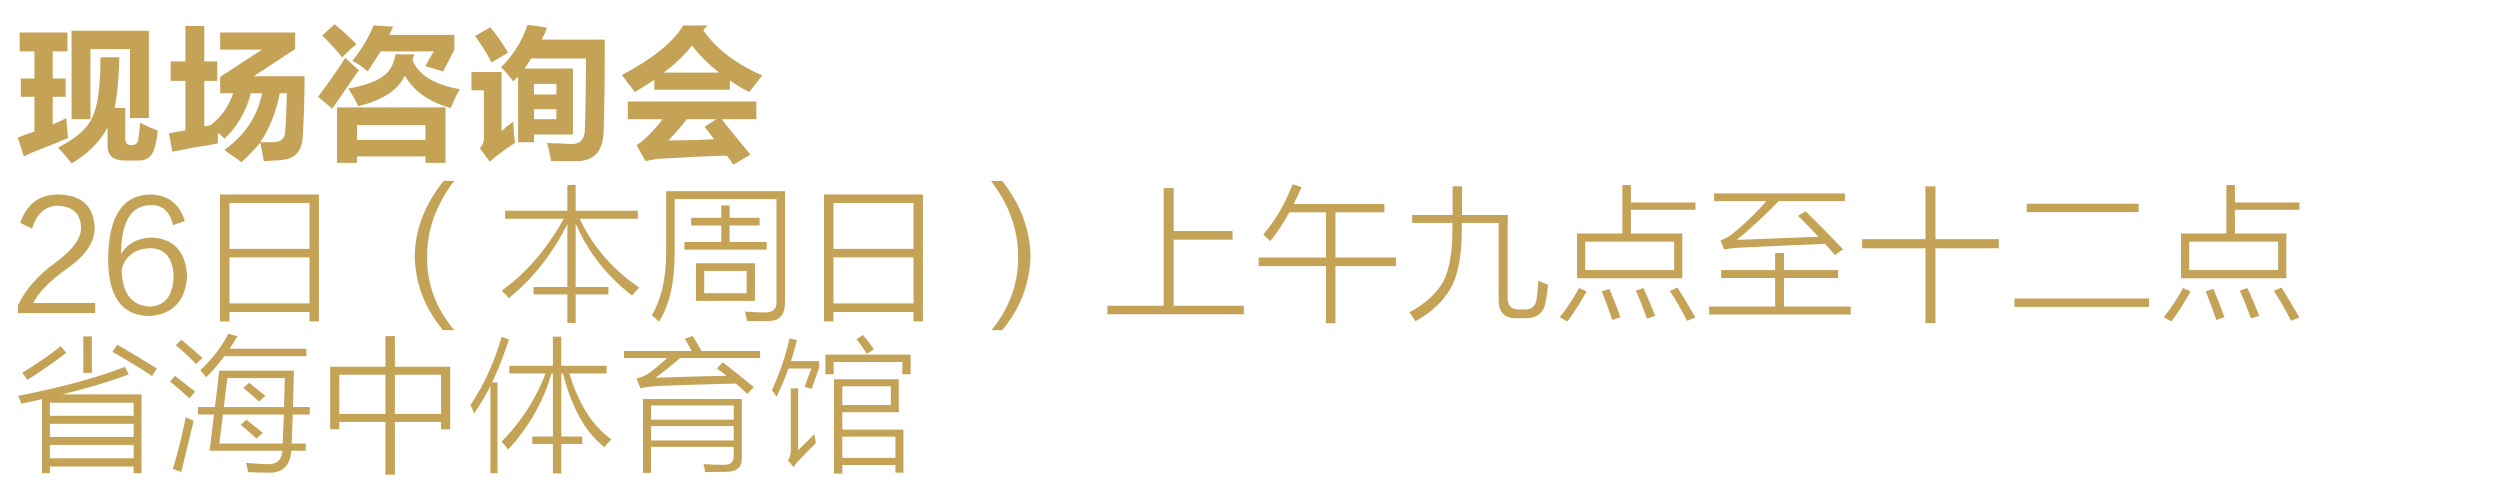 <svg version="1.1" x="0" y="0" width="100%" height="100%" viewBox="0 0 406886.4 81254.4" xmlns="http://www.w3.org/2000/svg">
  <path d="M 3872 25452.8 L 2912 22380.8 Q 4352 21804.8 5600 21420.8 L 5600 15756.8 L 3392 15756.8 L 3392 12780.8 L 5600 12780.8 L 5600 8364.8 L 3200 8364.8 L 3200 5292.8 L 10976 5292.8 L 10976 8364.8 L 8576 8364.8 L 8576 12780.8 L 10688 12780.8 L 10688 15756.8 L 8576 15756.8 L 8576 20268.8 Q 8768 20172.8 9152 19980.8 Q 9920 19692.8 10784 19212.8 Q 10976 21228.8 11072 22476.8 Q 10304 22764.8 8768 23436.8 Q 5408 24684.8 3872 25452.8  Z M 22784 19980.8 Q 24512 20844.8 25664 21228.8 Q 25568 22572.8 25184 24012.8 Q 24608 26124.8 22688 26124.8 L 20288 26124.8 Q 17504 26124.8 17504 23724.8 L 17504 20748.8 Q 15680 24204.8 11648 26604.8 Q 11264 26124.8 10496 25164.8 Q 9824 24396.8 9440 24012.8 Q 13856 21804.8 15008 19116.8 Q 16352 16524.8 16352 9324.8 L 19424 9324.8 Q 19328 14316.8 18656 17580.8 L 20384 17580.8 L 20384 22668.8 Q 20480 23628.8 21344 23628.8 Q 22400 23628.8 22496 22764.8 Q 22592 22284.8 22688 21324.8 Q 22784 20460.8 22784 19980.8  Z M 14720 19404.8 L 11648 19404.8 L 11648 5004.8 L 24224 5004.8 L 24224 19212.8 L 21152 19212.8 L 21152 7980.8 L 14720 7980.8 L 14720 19404.8 Z M 44384 23148.8 Q 46304 23148.8 46400 21516.8 Q 46592 19212.8 46688 15180.8 L 45536 15180.8 Q 44672 19692.8 42368 23148.8 Q 43520 23148.8 44384 23148.8  Z M 48032 7980.8 L 41312 12396.8 L 49568 12396.8 Q 49568 17100.8 49280 22188.8 Q 49088 25836.8 45824 26028.8 Q 45344 26124.8 44384 26124.8 Q 43424 26220.8 42944 26220.8 Q 42656 24780.8 42368 23244.8 Q 41024 24780.8 39296 26412.8 Q 38624 25836.8 37280 24972.8 Q 36800 24588.8 36512 24396.8 Q 41504 20844.8 42656 15180.8 L 40832 15180.8 Q 39584 19788.8 36512 22572.8 Q 36416 22380.8 36032 22092.8 Q 35648 21708.8 35456 21612.8 L 35456 23340.8 Q 34112 23628.8 31520 24012.8 Q 29120 24492.8 28064 24684.8 L 27488 21708.8 Q 28832 21420.8 30176 21228.8 L 30176 13164.8 L 27776 13164.8 L 27776 9996.8 L 30176 9996.8 L 30176 4236.8 L 33248 4236.8 L 33248 9996.8 L 35360 9996.8 L 35360 13164.8 L 33248 13164.8 L 33248 20556.8 Q 33728 20556.8 34304 20364.8 Q 36896 18348.8 37952 15180.8 L 35840 15180.8 L 35840 12492.8 L 42656 8076.8 L 35840 8076.8 L 35840 5292.8 L 48032 5292.8 L 48032 7980.8 Z M 52448 5772.8 L 54464 3948.8 Q 56480 5580.8 58016 7212.8 Q 56864 8076.8 55712 9324.8 Q 54272 7596.8 52448 5772.8  Z M 54080 17676.8 L 51776 15756.8 Q 54560 12012.8 56192 9420.8 Q 57536 10668.8 58400 11436.8 Q 57824 12204.8 56672 13932.8 Q 55040 16332.8 54080 17676.8  Z M 69248 22764.8 L 69248 20364.8 L 58112 20364.8 L 58112 22764.8 L 69248 22764.8 Z M 64352 8844.8 L 67424 8844.8 Q 67328 9228.8 67136 9804.8 Q 68672 13452.8 74816 14508.8 Q 74432 15180.8 73760 16620.8 Q 73472 17292.8 73376 17580.8 Q 68096 16140.8 65888 12300.8 Q 64352 15756.8 58304 17292.8 Q 57824 16140.8 56672 14412.8 Q 60992 13644.8 62720 12108.8 Q 64064 10956.8 64352 8844.8  Z M 63392 5676.8 L 73952 5676.8 L 73952 8076.8 Q 72992 9900.8 72128 11628.8 L 69248 10764.8 Q 69440 10476.8 69632 9996.8 Q 70112 9228.8 70592 8364.8 L 61952 8364.8 Q 60992 9900.8 59840 11628.8 Q 58688 10572.8 57344 9900.8 Q 59648 7020.8 60800 4140.8 L 63968 4332.8 Q 63872 4524.8 63680 5004.8 Q 63488 5388.8 63392 5676.8  Z M 54848 26508.8 L 54848 17484.8 L 72512 17484.8 L 72512 26508.8 L 69248 26508.8 L 69248 25452.8 L 58112 25452.8 L 58112 26508.8 L 54848 26508.8 Z M 86912 19404.8 L 90560 19404.8 L 90560 17772.8 L 86912 17772.8 L 86912 19404.8 Z M 90560 15372.8 L 90560 13644.8 L 86912 13644.8 L 86912 15372.8 L 90560 15372.8 Z M 77312 5868.8 L 79808 4428.8 Q 81440 6444.8 82688 8556.8 Q 82112 8940.8 80576 9804.8 Q 80192 10092.8 80000 10188.8 Q 78848 7884.8 77312 5868.8  Z M 83552 19788.8 Q 83552 21516.8 83840 23244.8 Q 81440 24780.8 79712 26316.8 L 78080 24108.8 Q 78752 23532.8 78752 22380.8 L 78752 14700.8 L 76736 14700.8 L 76736 11724.8 L 81632 11724.8 L 81632 21324.8 Q 81920 21132.8 82400 20652.8 Q 83168 20076.8 83552 19788.8  Z M 85856 4044.8 Q 86432 4140.8 87488 4236.8 Q 88544 4428.8 89024 4524.8 Q 88640 5580.8 88160 6444.8 L 98432 6444.8 Q 98432 16140.8 98240 21324.8 Q 98144 26220.8 93824 26220.8 Q 92000 26220.8 89696 26220.8 Q 89408 24492.8 89024 23244.8 Q 89600 23340.8 91040 23340.8 Q 92384 23436.8 93152 23436.8 Q 94880 23436.8 95168 21516.8 Q 95360 16716.8 95360 9516.8 L 86432 9516.8 Q 86240 9900.8 85760 10572.8 Q 85472 10956.8 85376 11148.8 L 93248 11148.8 L 93248 21900.8 L 86912 21900.8 L 86912 23148.8 L 84320 23148.8 L 84320 12492.8 Q 84128 12588.8 83840 12972.8 Q 83648 13164.8 83552 13260.8 Q 83456 13164.8 83264 12876.8 Q 82112 11436.8 81536 10956.8 Q 84608 7884.8 85856 4044.8  Z M 114656 20652.8 L 116576 19404.8 L 111776 19404.8 Q 110624 20940.8 108800 22860.8 Q 110144 22860.8 114080 22764.8 Q 115424 22668.8 116192 22668.8 Q 115520 21612.8 114656 20652.8  Z M 112640 7404.8 Q 110816 9708.8 108032 11820.8 L 117056 11820.8 Q 114464 9804.8 112640 7404.8  Z M 111200 4140.8 L 115136 4140.8 L 114464 4908.8 Q 117440 9324.8 124064 12300.8 Q 123392 13068.8 122336 14508.8 Q 122048 14796.8 121952 14988.8 Q 120224 14124.8 118784 13068.8 L 118784 14604.8 L 106496 14604.8 L 106496 12972.8 Q 106016 13356.8 104864 14028.8 Q 103904 14604.8 103328 14988.8 Q 102944 14412.8 101600 12780.8 Q 102656 14028.8 101216 12204.8 Q 108704 8268.8 111200 4140.8  Z M 102176 19404.8 L 102176 16524.8 L 123104 16524.8 L 123104 19404.8 L 117440 19404.8 Q 118208 20364.8 119840 22380.8 Q 121376 24204.8 122144 25164.8 L 119360 26796.8 Q 119168 26604.8 118880 26124.8 Q 118496 25644.8 118304 25356.8 Q 117920 25356.8 117152 25356.8 Q 113984 25452.8 107456 25836.8 Q 107360 25836.8 107168 25836.8 Q 106496 25932.8 105056 26220.8 L 103616 23628.8 Q 105728 22188.8 107840 19404.8 L 102176 19404.8 Z M 15488 50950.4 L 15488 49318.4 L 5408 49318.4 Q 6656 46822.4 10592 43942.4 Q 15680 40486.4 15392 36742.4 Q 15008 31846.4 9632 31654.4 Q 4928 31558.4 3296 36262.4 L 5216 37222.4 Q 6272 33670.4 9248 33478.4 Q 13088 33574.4 13184 37030.4 Q 13280 39622.4 8960 42790.4 Q 4736 45862.4 2912 49702.4 L 2912 50950.4 L 15488 50950.4 Z M 19808 43846.4 Q 19904 49702.4 24416 49894.4 Q 28064 49702.4 28256 45094.4 Q 28160 40486.4 24416 40390.4 Q 20672 40582.4 19808 43846.4  Z M 30080 35974.4 L 28160 36646.4 Q 27392 33286.4 24512 33382.4 Q 19712 33478.4 19712 41350.4 Q 21248 38758.4 24704 38662.4 Q 30080 38950.4 30464 44902.4 Q 30080 50950.4 24416 51430.4 Q 17600 51430.4 17600 42118.4 Q 17696 31654.4 24608 31654.4 Q 28832 31846.4 30080 35974.4  Z M 35808.4 31648.4 L 37344.4 31648.4 L 37344.4 52311.2 L 35808.4 52311.2 L 35808.4 31648.4 Z M 36817.6 31648.4 L 50904.4 31648.4 L 50904.4 33040.4 L 36817.6 33040.4 L 36817.6 31648.4 Z M 50370.4 31648.4 L 51906.4 31648.4 L 51906.4 52312.4 L 50370.4 52312.4 L 50370.4 31648.4 Z M 36965.2 40504.4 L 50836 40504.4 L 50836 41896.4 L 36965.2 41896.4 L 36965.2 40504.4 Z M 36972.4 49384.4 L 50915.2 49384.4 L 50915.2 50776.4 L 36972.4 50776.4 L 36972.4 49384.4 Z M 72102.4 53734.4 L 73926.4 53734.4 Q 69414.4 48358.4 69510.4 41734.4 Q 69510.4 35206.4 73926.4 29446.4 L 72198.4 29446.4 Q 67590.4 35206.4 67494.4 41734.4 Q 67686.4 48454.4 72102.4 53734.4  Z M 82213.6 34301.6 L 103812.4 34301.6 L 103812.4 35597.6 L 82213.6 35597.6 L 82213.6 34301.6 Z M 86832.4 46714.4 L 99023.2 46714.4 L 99023.2 47914.4 L 86832.4 47914.4 L 86832.4 46714.4 Z M 92342.8 30100.4 L 93686.8 30100.4 L 93686.8 52563.2 L 92342.8 52563.2 L 92342.8 30100.4 Z M 92070.4 35052.8 L 92886.4 35368.4 Q 89070.4 43469.6 82806.4 48539.6 Q 82278.4 47836.4 81654.4 47302.4 Q 87774.4 42936.8 92070.4 35052.8  Z M 94006 34852.4 Q 97231.6 42212 104058.4 46818.8 Q 103544.8 47270 102866.8 48100.4 Q 96040 42806 93187.6 35090 L 94006 34852.4 Z M 112493.2 35445.2 L 123629.2 35445.2 L 123629.2 36693.2 L 112493.2 36693.2 L 112493.2 35445.2 Z M 111389.2 39381.2 L 124780 39381.2 L 124780 40629.2 L 111389.2 40629.2 L 111389.2 39381.2 Z M 117397.6 33436.4 L 118741.6 33436.4 L 118741.6 40156.4 L 117397.6 40156.4 L 117397.6 33436.4 Z M 109126 31106 L 126934 31106 L 126934 32402 L 109126 32402 L 109126 31106 Z M 126378.4 31106 L 127756 31106 L 127756 49322 Q 127756 52250 125023.6 52250 Q 123404.8 52274 121590.4 52250 Q 121470.4 51530 121228 50714 Q 123259.6 50858 124444 50858 Q 126354.4 50858 126378.4 49346 L 126378.4 31106 Z M 108414.4 31106 L 109806.4 31106 L 109806.4 41189.6 Q 109806.4 48399.2 107238.4 52368.8 Q 106686.4 51760.4 106086.4 51321.2 Q 108414.4 47375.6 108414.4 41189.6 L 108414.4 31106 Z M 113269.6 42843.2 L 114613.6 42843.2 L 114613.6 48963.2 L 113269.6 48963.2 L 113269.6 42843.2 Z M 114048.4 42843.2 L 122159.2 42843.2 L 122159.2 44091.2 L 114048.4 44091.2 L 114048.4 42843.2 Z M 121525.6 42843.2 L 122869.6 42843.2 L 122869.6 48963.2 L 121525.6 48963.2 L 121525.6 42843.2 Z M 114000.4 47715.2 L 122111.2 47715.2 L 122111.2 48963.2 L 114000.4 48963.2 L 114000.4 47715.2 Z M 134112.4 31648.4 L 135648.4 31648.4 L 135648.4 52311.2 L 134112.4 52311.2 L 134112.4 31648.4 Z M 135121.6 31648.4 L 149208.4 31648.4 L 149208.4 33040.4 L 135121.6 33040.4 L 135121.6 31648.4 Z M 148674.4 31648.4 L 150210.4 31648.4 L 150210.4 52312.4 L 148674.4 52312.4 L 148674.4 31648.4 Z M 135269.2 40504.4 L 149140 40504.4 L 149140 41896.4 L 135269.2 41896.4 L 135269.2 40504.4 Z M 135276.4 49384.4 L 149219.2 49384.4 L 149219.2 50776.4 L 135276.4 50776.4 L 135276.4 49384.4 Z M 161382.4 53734.4 L 163110.4 53734.4 Q 167526.4 48454.4 167718.4 41734.4 Q 167622.4 35206.4 163110.4 29446.4 L 161286.4 29446.4 Q 165702.4 35206.4 165702.4 41734.4 Q 165798.4 48262.4 161382.4 53734.4  Z M 190625.2 37610 L 200609.2 37610 L 200609.2 39002 L 190625.2 39002 L 190625.2 37610 Z M 180233.2 49761.2 L 202433.2 49761.2 L 202433.2 51153.2 L 180233.2 51153.2 L 180233.2 49761.2 Z M 189390.4 30614 L 191022.4 30614 L 191022.4 50196.8 L 189390.4 50196.8 L 189390.4 30614 Z M 209304.4 33204.8 L 225314.8 33204.8 L 225314.8 34556 L 209304.4 34556 L 209304.4 33204.8 Z M 204840.4 41915.6 L 227209.6 41915.6 L 227209.6 43313.6 L 204840.4 43313.6 L 204840.4 41915.6 Z M 215808.4 33828.8 L 217346.8 33828.8 L 217346.8 52611.2 L 215808.4 52611.2 L 215808.4 33828.8 Z M 210367.6 29988.8 L 211820.8 30456.8 Q 209462.8 35902.4 206748.4 39252.8 Q 206200 38735.6 205604.8 38169.2 Q 208582 34695.2 210367.6 29988.8  Z M 229841.2 34990.4 L 245393.2 34990.4 L 245393.2 36286.4 L 229841.2 36286.4 L 229841.2 34990.4 Z M 236418.4 30323.6 L 237974.8 30323.6 Q 237974.8 35294 237905.2 38117.6 Q 237788.8 43450.4 236395.6 46370 Q 234607.6 49941.2 230358.4 52282.4 Q 229916.8 51557.6 229382.8 50834 Q 233306.8 48711.2 234932.8 45766.4 Q 236279.2 43088 236372.8 38189.6 Q 236442.4 35150 236418.4 30323.6  Z M 243910 35296.4 L 245370.4 35296.4 L 245370.4 48629.6 Q 245426.8 50193.2 246859.6 50357.6 L 248518 50357.6 Q 249866.8 50193.2 250091.2 48683.6 Q 250288 47120 250372 45665.6 Q 251102.8 46023.2 251945.2 46352 Q 251804.8 47888 251580.4 49040 Q 251159.2 51784.4 248348.8 51784.4 L 246691.6 51784.4 Q 243882.4 51784.4 243910 48683.6 L 243910 35296.4 Z M 265021.6 32946.8 L 275941.6 32946.8 L 275941.6 34146.8 L 265021.6 34146.8 L 265021.6 32946.8 Z M 264048.4 30119.6 L 265440.4 30119.6 L 265440.4 38543.6 L 264048.4 38543.6 L 264048.4 30119.6 Z M 261930.4 47007.2 Q 262883.2 49269.2 263742.4 51635.6 L 262406.8 52071.2 Q 261572.8 49581.2 260690.8 47422.4 L 261930.4 47007.2 Z M 267485.2 46883.6 Q 268487.2 49083.2 269392 51406.4 L 268057.6 51843.2 Q 267151.6 49331.6 266245.6 47298.8 L 267485.2 46883.6 Z M 273016 46799.6 Q 274494.4 49124 275924.8 51656 L 274590.4 52216.4 Q 273206.8 49539.2 271776.4 47339.6 L 273016 46799.6 Z M 258234.4 47422.4 Q 256733.2 50099.6 255110.8 52319.6 L 253871.2 51614 Q 255659.2 49373.6 256994.8 46883.6 L 258234.4 47422.4 Z M 256669.6 37996.4 L 257995.6 37996.4 L 257995.6 45293.6 L 256669.6 45293.6 L 256669.6 37996.4 Z M 257389.6 37996.4 L 273084.4 37996.4 L 273084.4 39332 L 257389.6 39332 L 257389.6 37996.4 Z M 272479.6 37996.4 L 273805.6 37996.4 L 273805.6 45293.6 L 272479.6 45293.6 L 272479.6 37996.4 Z M 257412.4 43958 L 273107.2 43958 L 273107.2 45293.6 L 257412.4 45293.6 L 257412.4 43958 Z M 278975.2 31481.6 L 300262 31481.6 L 300262 32729.6 L 278975.2 32729.6 L 278975.2 31481.6 Z M 293848 34374.8 Q 296990.8 37413.2 299953.6 40587.2 L 298651.6 41516 Q 295688.8 38129.6 292657.6 35129.6 L 293848 34374.8 Z M 288564.4 31456.4 L 289999.6 32200.4 Q 286352.8 36034.4 282684.4 39036.8 Q 288564.4 38838.8 297042.4 38488.4 Q 297566.8 39058.4 298114 39650 Q 289976.8 39956 282797.2 40329.2 Q 281635.6 40394 280632.4 40613.6 L 280016.8 39124.4 Q 280997.2 38795.6 281749.6 38225.6 Q 285419.2 35312 288564.4 31456.4  Z M 280142.8 43954.4 L 299164 43954.4 L 299164 45244.4 L 280142.8 45244.4 L 280142.8 43954.4 Z M 278170 49890.8 L 301208.8 49890.8 L 301208.8 51180.8 L 278170 51180.8 L 278170 49890.8 Z M 288912.4 41178.8 L 290345.2 41178.8 L 290345.2 50421.2 L 288912.4 50421.2 L 288912.4 41178.8 Z M 303067.6 38915.6 L 325315.6 38915.6 L 325315.6 40403.6 L 303067.6 40403.6 L 303067.6 38915.6 Z M 313374.4 30334.4 L 315006.4 30334.4 L 315006.4 52582.4 L 313374.4 52582.4 L 313374.4 30334.4 Z M 329868.4 33164 L 348068.8 33164 L 348068.8 34522.4 L 329868.4 34522.4 L 329868.4 33164 Z M 327860.8 48580.4 L 349771.6 48580.4 L 349771.6 49938.8 L 327860.8 49938.8 L 327860.8 48580.4 Z M 363325.6 32946.8 L 374245.6 32946.8 L 374245.6 34146.8 L 363325.6 34146.8 L 363325.6 32946.8 Z M 362352.4 30119.6 L 363744.4 30119.6 L 363744.4 38543.6 L 362352.4 38543.6 L 362352.4 30119.6 Z M 360234.4 47007.2 Q 361187.2 49269.2 362046.4 51635.6 L 360710.8 52071.2 Q 359876.8 49581.2 358994.8 47422.4 L 360234.4 47007.2 Z M 365789.2 46883.6 Q 366791.2 49083.2 367696 51406.4 L 366361.6 51843.2 Q 365455.6 49331.6 364549.6 47298.8 L 365789.2 46883.6 Z M 371320 46799.6 Q 372798.4 49124 374228.8 51656 L 372894.4 52216.4 Q 371510.8 49539.2 370080.4 47339.6 L 371320 46799.6 Z M 356538.4 47422.4 Q 355037.2 50099.6 353414.8 52319.6 L 352175.2 51614 Q 353963.2 49373.6 355298.8 46883.6 L 356538.4 47422.4 Z M 354973.6 37996.4 L 356299.6 37996.4 L 356299.6 45293.6 L 354973.6 45293.6 L 354973.6 37996.4 Z M 355693.6 37996.4 L 371388.4 37996.4 L 371388.4 39332 L 355693.6 39332 L 355693.6 37996.4 Z M 370783.6 37996.4 L 372109.6 37996.4 L 372109.6 45293.6 L 370783.6 45293.6 L 370783.6 37996.4 Z M 355716.4 43958 L 371411.2 43958 L 371411.2 45293.6 L 355716.4 45293.6 L 355716.4 43958 Z M 13560.8 54753.6 L 14952.8 54753.6 L 14952.8 60681.6 L 13560.8 60681.6 L 13560.8 54753.6 Z M 9872 56355.6 L 10784 57412.8 Q 7760 59780.4 4472 61803.6 Q 3992 61137.6 3608 60676.8 Q 7064 58585.2 9872 56355.6  Z M 19088 56107.2 Q 22304 57955.2 25520 59971.2 L 24752 61195.2 Q 21560 59107.2 18296 57259.2 L 19088 56107.2 Z M 20312 59707.2 L 20960 60931.2 Q 14600 63355.2 3464 65707.2 Q 3224 64963.2 2960 64435.2 Q 13832 62275.2 20312 59707.2  Z M 6834.8 64191.6 L 8121.2 64191.6 L 8121.2 77006.4 L 6834.8 77006.4 L 6834.8 64191.6 Z M 7542.8 64191.6 L 22265.6 64191.6 L 22265.6 65546.4 L 7542.8 65546.4 L 7542.8 64191.6 Z M 21748.4 64191.6 L 23034.8 64191.6 L 23034.8 77006.4 L 21748.4 77006.4 L 21748.4 64191.6 Z M 7614.8 74580 L 22337.6 74580 L 22337.6 75934.8 L 7614.8 75934.8 L 7614.8 74580 Z M 7638.8 67674 L 22361.6 67674 L 22361.6 68972.4 L 7638.8 68972.4 L 7638.8 67674 Z M 7566.8 71118 L 22289.6 71118 L 22289.6 72416.4 L 7566.8 72416.4 L 7566.8 71118 Z M 30224 67915.2 Q 31064 68323.2 31520 68467.2 Q 30800 71419.2 29504 76819.2 L 28136 76315.2 Q 29456 71971.2 30224 67915.2  Z M 28472 61171.2 Q 30440 62707.2 31760 63739.2 L 30824 64819.2 Q 29408 63523.2 27680 62083.2 L 28472 61171.2 Z M 29504 55291.2 Q 31328 56755.2 32936 58243.2 L 31928 59251.2 Q 30248 57547.2 28616 56203.2 L 29504 55291.2 Z M 36162.8 56755.2 L 49869.2 56755.2 L 49869.2 57969.6 L 36162.8 57969.6 L 36162.8 56755.2 Z M 32228 66249.6 L 50417.6 66249.6 L 50417.6 67464 L 32228 67464 L 32228 66249.6 Z M 34926.8 72192 L 49761.2 72192 L 49761.2 73357.2 L 34926.8 73357.2 L 34926.8 72192 Z M 35697.2 60325.2 L 37156.4 60325.2 L 35550.8 73357.2 L 34115.6 73357.2 L 35697.2 60325.2 Z M 36155.6 60325.2 L 47267.6 60325.2 L 47267.6 61539.6 L 36155.6 61539.6 L 36155.6 60325.2 Z M 46389.2 60325.2 L 47841.2 60325.2 Q 47640.8 68702.4 47440.4 73074 Q 47240 76934.4 43886 76934.4 Q 42333.2 76934.4 40380.8 76837.2 Q 40256 76060.8 40030.4 75332.4 Q 42358.4 75550.8 43734.8 75550.8 Q 45788 75550.8 45963.2 73365.6 Q 46188.8 68775.6 46389.2 60325.2  Z M 37174.4 54302.4 L 38643.2 54732 Q 36287.6 58760.4 33536 61392 Q 33230 60962.4 32588 60264 Q 35584.4 57444 37174.4 54302.4  Z M 40539.2 62294.4 Q 41980.4 63433.2 43192.4 64425.6 L 42162.8 65354.4 Q 40928 64214.4 39602 63117.6 L 40539.2 62294.4 Z M 40120.4 68316 Q 41560.4 69456 42773.6 70447.2 L 41744 71376 Q 40509.2 70236 39182 69139.2 L 40120.4 68316 Z M 53734.4 59692.8 L 55222.4 59692.8 L 55222.4 69868.8 L 53734.4 69868.8 L 53734.4 59692.8 Z M 54408.8 59692.8 L 72575.6 59692.8 L 72575.6 60988.8 L 54408.8 60988.8 L 54408.8 59692.8 Z M 71782.4 59692.8 L 73270.4 59692.8 L 73270.4 69891.6 L 71782.4 69891.6 L 71782.4 59692.8 Z M 54382.4 67372.8 L 72669.2 67372.8 L 72669.2 68668.8 L 54382.4 68668.8 L 54382.4 67372.8 Z M 62733.2 54702 L 64269.2 54702 L 64269.2 77260.8 L 62733.2 77260.8 L 62733.2 54702 Z M 79815.2 62248.8 L 80973.2 62248.8 L 80973.2 77007.6 L 79815.2 77007.6 L 79815.2 62248.8 Z M 81639.2 54823.2 L 82838 55251.6 Q 80378 62810.4 77152.4 67292.4 Q 76884.8 66530.4 76574 65910 Q 79860.8 61046.4 81639.2 54823.2  Z M 82895.6 59540.4 L 98734.4 59540.4 L 98734.4 60788.4 L 82895.6 60788.4 L 82895.6 59540.4 Z M 86632.4 71048.4 L 94768.4 71048.4 L 94768.4 72248.4 L 86632.4 72248.4 L 86632.4 71048.4 Z M 89984 54795.6 L 91352 54795.6 L 91352 77042.4 L 89984 77042.4 L 89984 54795.6 Z M 89144 59864.4 L 89960 60076.8 Q 88016 67408.8 82712 73161.6 Q 82256 72524.4 81632 71888.4 Q 86696 66748.8 89144 59864.4  Z M 91472 60187.2 L 92495.6 60187.2 Q 94761.2 68155.2 99488 71491.2 Q 98781.2 72235.2 98367.2 72787.2 Q 93616.4 69067.2 91472 60187.2  Z M 101559.2 57128.4 L 123711.2 57128.4 L 123711.2 58280.4 L 101559.2 58280.4 L 101559.2 57128.4 Z M 112748 54693.6 Q 113645.6 56103.6 114431.6 57582 L 113028.8 58029.6 Q 112467.2 56820 111456.8 55119.6 L 112748 54693.6 Z M 109506.8 57441.6 L 110772.8 58209.6 Q 108975.2 59772 106722.8 61472.4 Q 116189.6 61171.2 119580.8 61143.6 L 121200.8 62377.2 Q 109557.2 62678.4 106317.2 62870.4 Q 105431.6 62925.6 104242.4 63199.2 L 103608.8 61609.2 Q 104849.6 61280.4 105557.6 60787.2 Q 107355.2 59443.2 109506.8 57441.6  Z M 117626 58962 Q 120219.2 60962.4 122688.8 63007.2 L 121626.8 64098 Q 119231.6 61848 116688.8 59962.8 L 117626 58962 Z M 105466.4 68301.6 L 120148.4 68301.6 L 120148.4 69349.2 L 105466.4 69349.2 L 105466.4 68301.6 Z M 105443.6 71684.4 L 120125.6 71684.4 L 120125.6 72732 L 105443.6 72732 L 105443.6 71684.4 Z M 104655.2 64941.6 L 105958.4 64941.6 L 105958.4 76965.6 L 104655.2 76965.6 L 104655.2 64941.6 Z M 105401.6 64941.6 L 120736.4 64941.6 L 120736.4 65989.2 L 105401.6 65989.2 L 105401.6 64941.6 Z M 119418.8 65714.4 L 120734 65714.4 L 120734 74727.6 Q 120734 76796.4 118103.6 76796.4 Q 116714 76820.4 114741.2 76820.4 Q 114668 76178.4 114497.6 75536.4 Q 116592.8 75655.2 117810.8 75655.2 Q 119418.8 75655.2 119418.8 74228.4 L 119418.8 65714.4 Z M 128166.8 58778.4 L 132725.6 58778.4 L 132725.6 59985.6 L 128166.8 59985.6 L 128166.8 58778.4 Z M 132478.4 58778.4 L 133322 58778.4 L 133322 59858.4 L 132090.8 63307.2 Q 131476.4 63099.6 130952 62974.8 L 132478.4 58778.4 Z M 128490.8 55090.8 L 129706.4 55346.4 Q 128465.6 60316.8 126387.2 64567.2 Q 125956.4 63894 125627.6 63522 Q 127578.8 59248.8 128490.8 55090.8  Z M 128709.2 63210 L 129902 63210 L 129902 73279.2 Q 131031.2 72202.8 132521.6 70647.6 Q 132692 71533.2 132798.8 72082.8 Q 130371.2 74546.4 129689.6 75264 Q 129519.2 75478.8 129156.8 76029.6 L 128241.2 74905.2 Q 128709.2 74379.6 128709.2 73183.2 L 128709.2 63210 Z M 135726.8 61730.4 L 137094.8 61730.4 L 137094.8 77083.2 L 135726.8 77083.2 L 135726.8 61730.4 Z M 136451.6 61730.4 L 145618.4 61730.4 L 145618.4 62882.4 L 136451.6 62882.4 L 136451.6 61730.4 Z M 144989.6 61730.4 L 146285.6 61730.4 L 146285.6 67082.4 L 144989.6 67082.4 L 144989.6 61730.4 Z M 136443.2 65930.4 L 145562 65930.4 L 145562 67082.4 L 136443.2 67082.4 L 136443.2 65930.4 Z M 134336 57717.6 L 135680 57717.6 L 135680 60909.6 L 134336 60909.6 L 134336 57717.6 Z M 135032 57717.6 L 147606.8 57717.6 L 147606.8 58917.6 L 135032 58917.6 L 135032 57717.6 Z M 146864 57717.6 L 148208 57717.6 L 148208 60909.6 L 146864 60909.6 L 146864 57717.6 Z M 136427.6 69916.8 L 146362.4 69916.8 L 146362.4 71068.8 L 136427.6 71068.8 L 136427.6 69916.8 Z M 145734.8 69916.8 L 147030.8 69916.8 L 147030.8 76926 L 145734.8 76926 L 145734.8 69916.8 Z M 136370 74524.8 L 146402 74524.8 L 146402 75676.8 L 136370 75676.8 L 136370 74524.8 Z M 140459.6 54516 Q 141245.6 55473.6 142235.6 56810.4 L 141111.2 57612 Q 140212.4 56208 139403.6 55206 L 140459.6 54516 Z " fill-rule="nonzero" style="fill:#c4a256;;fill-opacity:1;"/>
</svg>